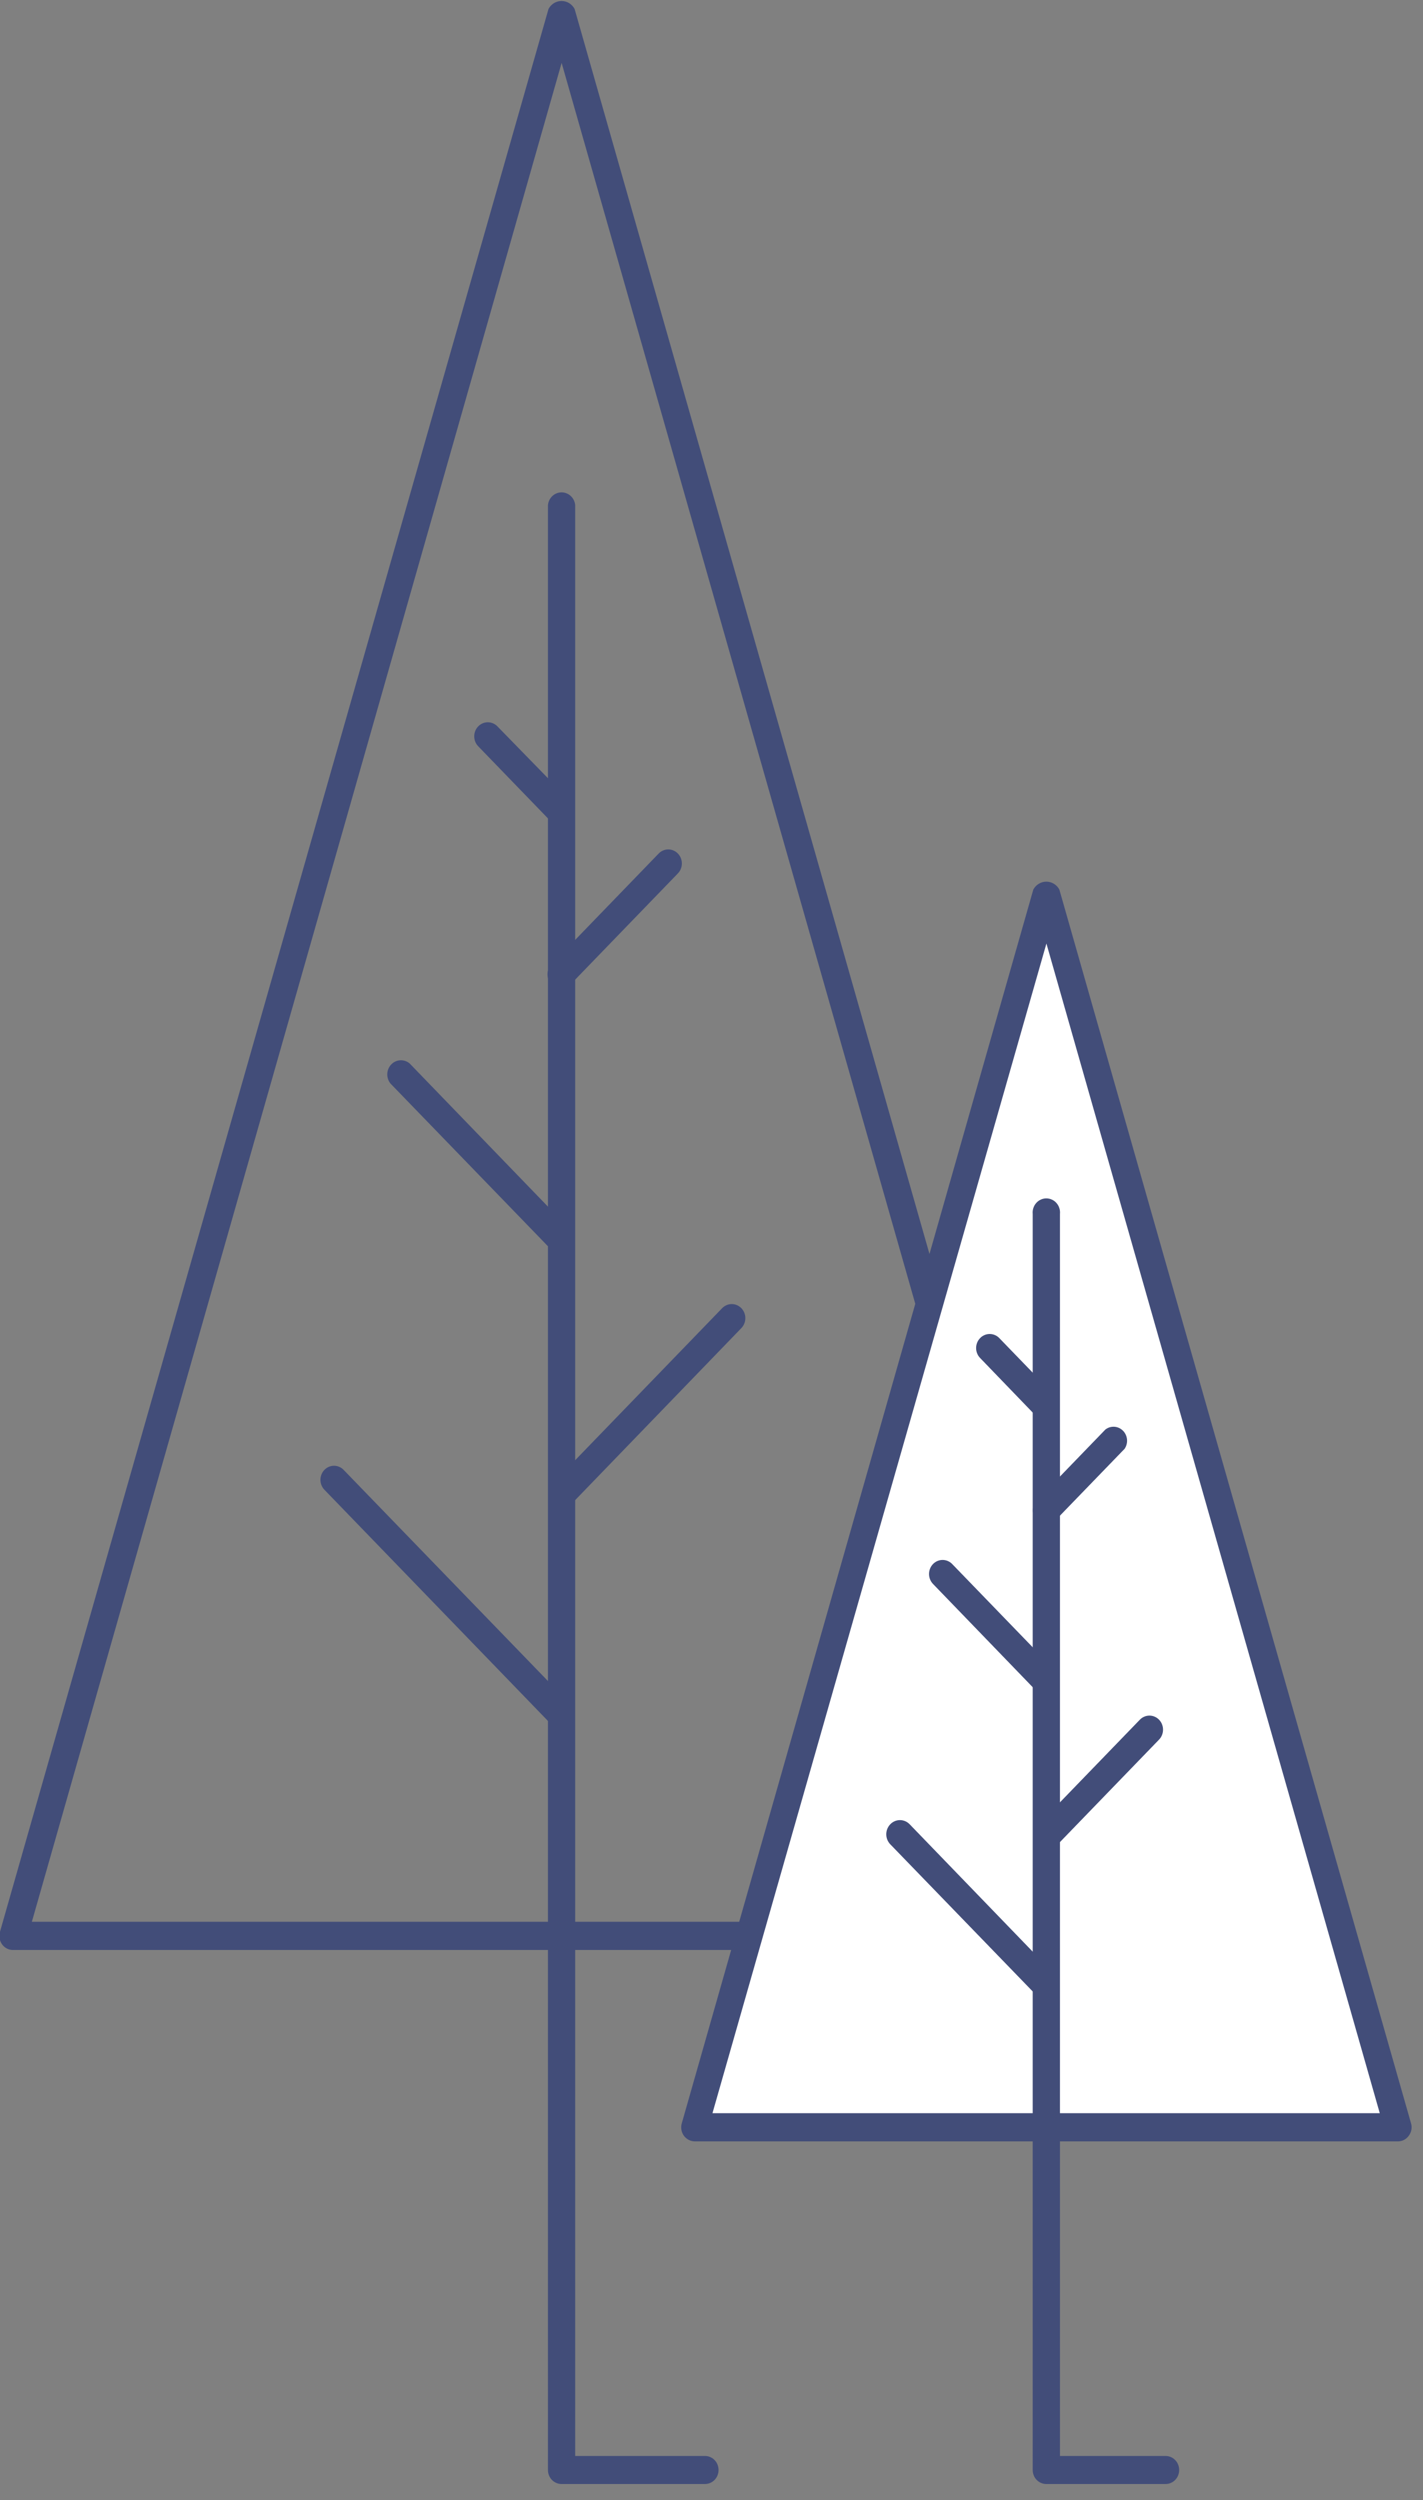 <svg width="78" height="137" viewBox="0 0 78 137" fill="none" xmlns="http://www.w3.org/2000/svg">
<rect x="0" y="0" width="78" height="137" fill="#808080" stroke="none"/>
<g clip-path="url(#clip0_18:93)">
<path d="M60.82 106.858H0.742C0.623 106.864 0.504 106.84 0.396 106.788C0.287 106.736 0.193 106.657 0.12 106.56C0.047 106.462 -0.002 106.347 -0.023 106.226C-0.044 106.104 -0.037 105.979 -0.001 105.861L30.066 0.49C30.137 0.358 30.24 0.248 30.366 0.171C30.492 0.095 30.635 0.054 30.781 0.054C30.927 0.054 31.07 0.095 31.196 0.171C31.322 0.248 31.425 0.358 31.496 0.49L61.538 105.861C61.57 105.977 61.575 106.099 61.554 106.217C61.532 106.335 61.485 106.446 61.416 106.542C61.346 106.639 61.257 106.717 61.153 106.772C61.05 106.827 60.936 106.856 60.82 106.858ZM1.747 105.312H59.823L30.785 3.446L1.747 105.312Z" fill="#424D79"/>
<path d="M38.644 136.123H30.786C30.688 136.124 30.59 136.105 30.499 136.067C30.408 136.029 30.325 135.973 30.255 135.901C30.185 135.83 30.13 135.745 30.092 135.651C30.054 135.557 30.035 135.456 30.035 135.355V27.677C30.054 27.486 30.141 27.309 30.279 27.181C30.417 27.052 30.596 26.981 30.782 26.981C30.968 26.981 31.147 27.052 31.285 27.181C31.423 27.309 31.51 27.486 31.529 27.677V134.586H38.644C38.841 134.586 39.03 134.667 39.17 134.811C39.309 134.955 39.387 135.151 39.387 135.355C39.387 135.559 39.309 135.754 39.17 135.898C39.03 136.042 38.841 136.123 38.644 136.123V136.123Z" fill="#424D79"/>
<path d="M30.753 94.738C30.656 94.738 30.559 94.718 30.47 94.679C30.38 94.64 30.299 94.582 30.231 94.51L17.782 81.638C17.643 81.494 17.564 81.298 17.564 81.094C17.564 80.889 17.643 80.694 17.782 80.549C17.922 80.404 18.112 80.323 18.309 80.323C18.507 80.323 18.696 80.404 18.836 80.549L31.285 93.412C31.425 93.558 31.504 93.755 31.504 93.961C31.504 94.167 31.425 94.364 31.285 94.51C31.215 94.583 31.132 94.64 31.041 94.679C30.95 94.719 30.852 94.739 30.753 94.738V94.738Z" fill="#424D79"/>
<path d="M30.517 68.48C30.419 68.479 30.323 68.459 30.233 68.42C30.143 68.381 30.062 68.324 29.994 68.252L21.401 59.375C21.282 59.226 21.22 59.037 21.228 58.844C21.237 58.651 21.314 58.468 21.446 58.331C21.577 58.194 21.753 58.113 21.94 58.103C22.127 58.093 22.31 58.155 22.454 58.277L31.039 67.162C31.142 67.271 31.211 67.409 31.238 67.558C31.265 67.707 31.25 67.861 31.193 68.002C31.137 68.142 31.042 68.262 30.92 68.347C30.798 68.432 30.655 68.478 30.509 68.48H30.517Z" fill="#424D79"/>
<path d="M30.745 45.27C30.648 45.27 30.552 45.25 30.462 45.211C30.372 45.171 30.291 45.114 30.223 45.042L26.212 40.895C26.072 40.751 25.994 40.555 25.994 40.35C25.994 40.146 26.072 39.95 26.212 39.806C26.352 39.661 26.541 39.58 26.739 39.58C26.936 39.58 27.126 39.661 27.266 39.806L31.276 43.919C31.378 44.028 31.447 44.166 31.475 44.315C31.502 44.464 31.487 44.618 31.43 44.758C31.374 44.898 31.279 45.019 31.157 45.103C31.035 45.188 30.892 45.235 30.745 45.236V45.27Z" fill="#424D79"/>
<path d="M76.626 116.571H38.089L57.358 48.97L76.626 116.571Z" fill="white"/>
<path d="M76.626 117.348H38.089C37.971 117.347 37.856 117.318 37.751 117.264C37.647 117.21 37.555 117.132 37.484 117.035C37.416 116.939 37.371 116.829 37.351 116.711C37.331 116.594 37.338 116.474 37.37 116.36L56.639 48.75C56.709 48.618 56.813 48.508 56.939 48.431C57.064 48.355 57.208 48.314 57.353 48.314C57.499 48.314 57.643 48.355 57.768 48.431C57.894 48.508 57.998 48.618 58.068 48.75L77.345 116.36C77.378 116.474 77.385 116.595 77.363 116.713C77.342 116.83 77.294 116.941 77.223 117.035C77.154 117.132 77.064 117.211 76.961 117.265C76.857 117.319 76.743 117.348 76.626 117.348ZM39.053 115.802H75.63L57.358 51.706L39.053 115.802Z" fill="#424D79"/>
<path d="M63.892 136.123H57.358C57.259 136.124 57.162 136.105 57.071 136.067C56.98 136.029 56.897 135.973 56.827 135.901C56.757 135.83 56.701 135.745 56.663 135.651C56.626 135.557 56.606 135.456 56.606 135.355V66.529C56.595 66.42 56.606 66.311 56.639 66.207C56.672 66.104 56.725 66.009 56.795 65.928C56.866 65.847 56.952 65.782 57.048 65.738C57.144 65.694 57.248 65.671 57.353 65.671C57.459 65.671 57.563 65.694 57.659 65.738C57.755 65.782 57.841 65.847 57.912 65.928C57.982 66.009 58.036 66.104 58.068 66.207C58.101 66.311 58.112 66.42 58.101 66.529V134.586H63.892C64.089 134.586 64.278 134.667 64.418 134.811C64.557 134.955 64.635 135.151 64.635 135.355C64.635 135.559 64.557 135.754 64.418 135.898C64.278 136.042 64.089 136.123 63.892 136.123V136.123Z" fill="#424D79"/>
<path d="M57.333 109.569C57.236 109.569 57.139 109.549 57.05 109.509C56.96 109.47 56.879 109.413 56.81 109.341L48.822 101.09C48.747 101.019 48.688 100.933 48.646 100.837C48.604 100.742 48.582 100.639 48.58 100.534C48.578 100.429 48.596 100.325 48.634 100.228C48.672 100.131 48.728 100.043 48.8 99.969C48.871 99.895 48.957 99.836 49.051 99.797C49.145 99.758 49.245 99.739 49.346 99.741C49.448 99.743 49.547 99.767 49.64 99.81C49.732 99.853 49.815 99.915 49.884 99.992L57.864 108.252C57.966 108.361 58.035 108.498 58.063 108.648C58.09 108.797 58.074 108.951 58.018 109.091C57.961 109.231 57.867 109.351 57.745 109.436C57.623 109.521 57.48 109.567 57.333 109.569V109.569Z" fill="#424D79"/>
<path d="M57.178 92.728C56.979 92.728 56.788 92.646 56.647 92.5L51.141 86.799C51.002 86.654 50.923 86.459 50.923 86.254C50.923 86.05 51.002 85.854 51.141 85.71C51.281 85.565 51.471 85.484 51.668 85.484C51.866 85.484 52.055 85.565 52.195 85.71L57.709 91.41C57.811 91.519 57.88 91.657 57.907 91.806C57.935 91.956 57.919 92.11 57.863 92.25C57.806 92.39 57.711 92.51 57.59 92.595C57.468 92.68 57.325 92.726 57.178 92.728V92.728Z" fill="#424D79"/>
<path d="M57.333 77.838C57.134 77.838 56.943 77.756 56.802 77.61L53.723 74.417C53.583 74.273 53.504 74.077 53.504 73.873C53.504 73.668 53.583 73.472 53.723 73.328C53.862 73.183 54.052 73.102 54.249 73.102C54.447 73.102 54.637 73.183 54.776 73.328L57.864 76.52C57.966 76.629 58.035 76.767 58.062 76.916C58.09 77.065 58.074 77.22 58.018 77.36C57.961 77.5 57.866 77.62 57.745 77.705C57.623 77.79 57.48 77.836 57.333 77.838V77.838Z" fill="#424D79"/>
<path d="M30.786 54.172C30.637 54.177 30.489 54.136 30.362 54.053C30.235 53.971 30.135 53.852 30.075 53.71C30.014 53.568 29.996 53.411 30.022 53.259C30.049 53.107 30.118 52.966 30.223 52.855L36.104 46.774C36.243 46.629 36.433 46.548 36.63 46.548C36.828 46.548 37.018 46.629 37.157 46.774C37.297 46.918 37.376 47.114 37.376 47.318C37.376 47.523 37.297 47.719 37.157 47.863L31.276 53.944C31.147 54.082 30.972 54.164 30.786 54.172V54.172Z" fill="#424D79"/>
<path d="M30.966 82.458C30.818 82.458 30.673 82.413 30.55 82.328C30.427 82.243 30.332 82.122 30.276 81.981C30.22 81.839 30.205 81.684 30.235 81.534C30.265 81.384 30.337 81.247 30.443 81.14L39.583 71.689C39.723 71.545 39.913 71.463 40.11 71.463C40.308 71.463 40.497 71.545 40.637 71.689C40.777 71.834 40.855 72.03 40.855 72.234C40.855 72.438 40.777 72.634 40.637 72.779L31.497 82.238C31.354 82.379 31.164 82.458 30.966 82.458V82.458Z" fill="#424D79"/>
<path d="M57.358 83.547C57.211 83.546 57.068 83.499 56.946 83.414C56.824 83.329 56.729 83.209 56.673 83.069C56.616 82.929 56.601 82.775 56.628 82.626C56.656 82.476 56.724 82.339 56.827 82.23L60.592 78.336C60.734 78.227 60.908 78.174 61.084 78.186C61.26 78.198 61.426 78.274 61.553 78.401C61.68 78.528 61.759 78.697 61.776 78.879C61.793 79.06 61.747 79.242 61.646 79.392L57.88 83.285C57.815 83.364 57.735 83.428 57.645 83.473C57.555 83.518 57.458 83.543 57.358 83.547V83.547Z" fill="#424D79"/>
<path d="M57.554 101.191C57.407 101.187 57.265 101.14 57.145 101.054C57.024 100.969 56.931 100.849 56.875 100.709C56.82 100.569 56.805 100.416 56.833 100.267C56.86 100.119 56.929 99.982 57.031 99.873L62.479 94.24C62.619 94.095 62.808 94.014 63.006 94.014C63.203 94.014 63.393 94.095 63.533 94.24C63.672 94.384 63.751 94.58 63.751 94.785C63.751 94.989 63.672 95.185 63.533 95.329L58.084 100.963C58.015 101.035 57.932 101.093 57.841 101.132C57.75 101.171 57.652 101.191 57.554 101.191V101.191Z" fill="#424D79"/>
</g>
<defs>
<clipPath id="clip0_18:93">
<rect width="77.37" height="136.123" fill="white"/>
</clipPath>
</defs>
</svg>
